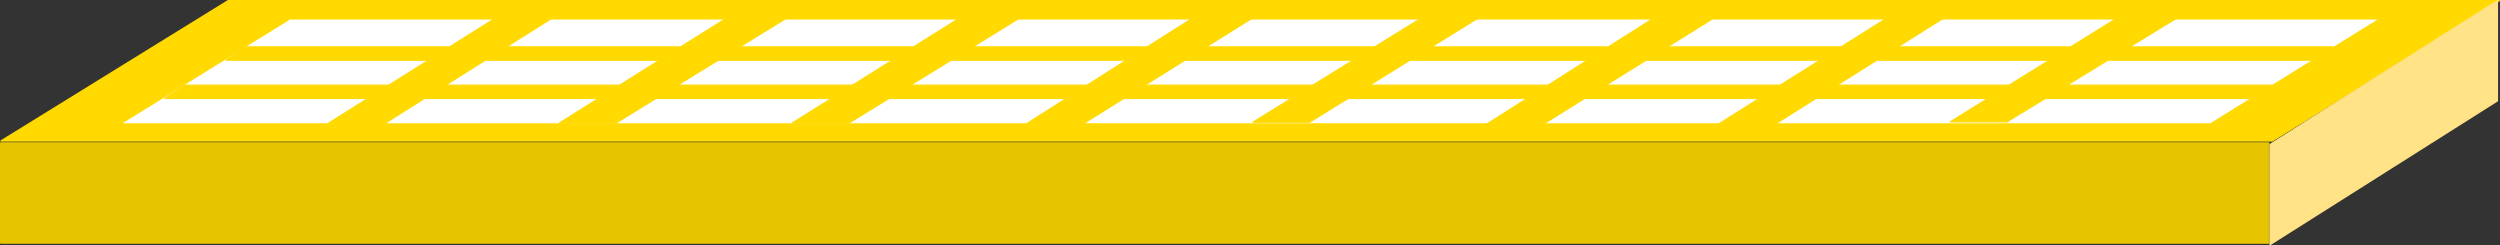 <?xml version="1.0" encoding="utf-8"?>
<!-- Generator: Adobe Illustrator 16.0.0, SVG Export Plug-In . SVG Version: 6.00 Build 0)  -->
<!DOCTYPE svg PUBLIC "-//W3C//DTD SVG 1.1//EN" "http://www.w3.org/Graphics/SVG/1.1/DTD/svg11.dtd">
<svg preserveAspectRatio="none"   version="1.1" id="图层_1" xmlns="http://www.w3.org/2000/svg" xmlns:xlink="http://www.w3.org/1999/xlink" x="0px" y="0px"
	 width="560.44px" height="54.98px" viewBox="3.281 495.625 560.44 54.98" enable-background="new 3.281 495.625 560.44 54.98"
	 xml:space="preserve">
<rect x="3.281" y="495.625" width="560.44" height="54.98" fill="#333333" stroke="none"/>
<g id="surface121">
	<path fill="#E7C400" stroke="#E7C400" stroke-width="0.25" stroke-linejoin="bevel" stroke-miterlimit="10" d="M3.406,527.644
		h508.5v22.5H3.406V527.644z"/>
	<path fill="#FFD900" stroke="#FFD900" stroke-width="0.25" stroke-linejoin="bevel" stroke-miterlimit="10" d="M54.406,495.75
		h509.25l-51,31.5H3.406L54.406,495.75z"/>
	<path fill="#FFFFFF" d="M68.266,500.011h468l-37.5,23.25h-468L68.266,500.011z"/>
	<path fill="#FFD900" stroke="#FFD900" stroke-width="0.25" stroke-linejoin="bevel" stroke-miterlimit="10" d="M116.938,498.031
		h12.75l-40.5,25.5h-12.75L116.938,498.031z"/>
	<path fill="#FFD900" stroke="#FFD900" stroke-width="0.25" stroke-linejoin="bevel" stroke-miterlimit="10" d="M166.902,499.203
		h13.5l-39,24h-12.75L166.902,499.203z"/>
	<path fill="#FFD900" stroke="#FFD900" stroke-width="0.25" stroke-linejoin="bevel" stroke-miterlimit="10" d="M219.117,499.203
		h13.5l-39,24h-12.75L219.117,499.203z"/>
	<path fill="#FFD900" stroke="#FFD900" stroke-width="0.25" stroke-linejoin="bevel" stroke-miterlimit="10" d="M325.363,497.531
		h12.75l-41.25,25.5h-12.75L325.363,497.531z"/>
	<path fill="#FFD900" stroke="#FFD900" stroke-width="0.25" stroke-linejoin="bevel" stroke-miterlimit="10" d="M428.867,498.031
		h12.75l-40.5,25.5h-12.75L428.867,498.031z"/>
	<path fill="#FFD900" stroke="#FFD900" stroke-width="0.25" stroke-linejoin="bevel" stroke-miterlimit="10" d="M274.246,497.363
		h13.5l-42,26.25h-12.75L274.246,497.363z"/>
	<path fill="#FFD900" stroke="#FFD900" stroke-width="0.25" stroke-linejoin="bevel" stroke-miterlimit="10" d="M375.535,498.703
		h13.5l-39.75,24.75h-12.75L375.535,498.703z"/>
	<path fill="#FFD900" stroke="#FFD900" stroke-width="0.25" stroke-linejoin="bevel" stroke-miterlimit="10" d="M480.203,498.199
		h13.5l-40.5,24.75h-12.75L480.203,498.199z"/>
	<path fill="#FFD900" stroke="#FFD900" stroke-width="0.25" stroke-linejoin="bevel" stroke-miterlimit="10" d="M40.184,517.703
		l4.5-3h468l-4.5,3H40.184z"/>
	<path fill="#FFD900" stroke="#FFD900" stroke-width="0.25" stroke-linejoin="bevel" stroke-miterlimit="10" d="M53.91,509.128
		l4.5-3h468l-4.5,3H53.91z"/>
	<path fill="#FFE386" stroke="#FFE386" stroke-width="0.25" stroke-linejoin="bevel" stroke-miterlimit="10" d="M512.16,528
		l51-32.25v22.5l-51,32.25V528z"/>
</g>
</svg>
